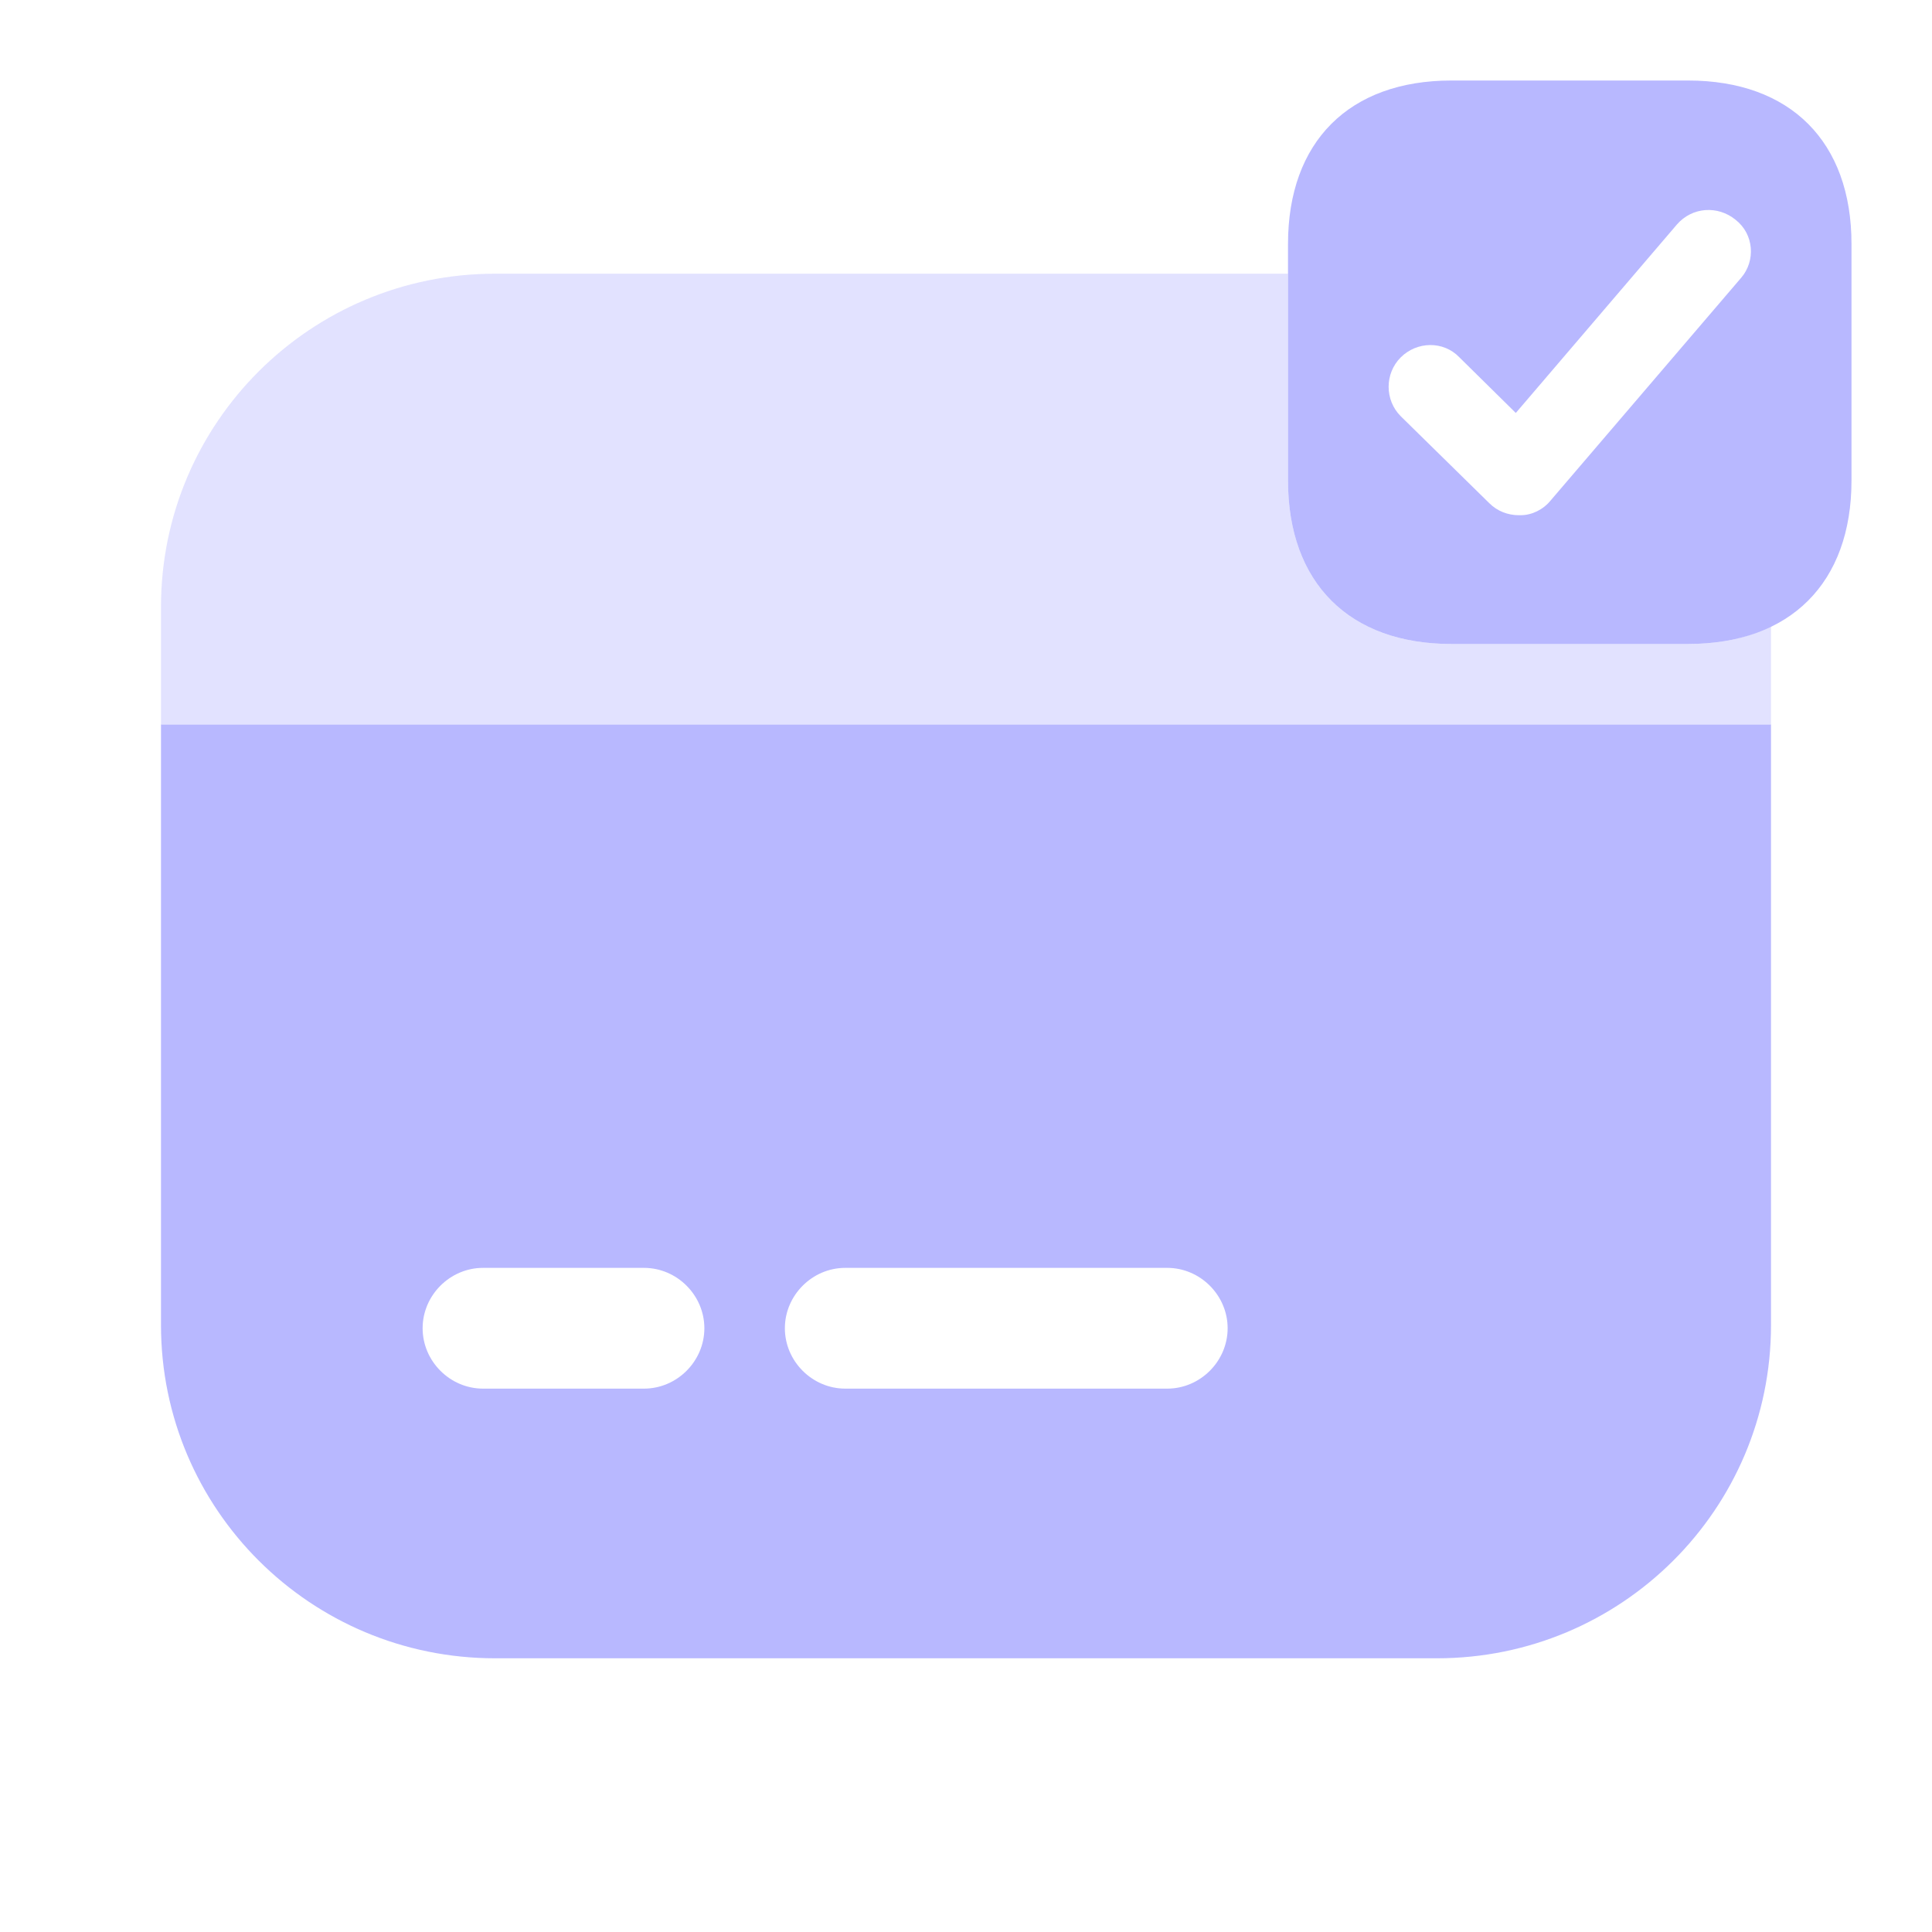 <svg width="64" height="64" viewBox="0 0 64 64" fill="none" xmlns="http://www.w3.org/2000/svg">
<g id="vuesax/bulk/card-tick">
<g id="vuesax/bulk/card-tick_2">
<g id="card-tick">
<path id="Vector" opacity="0.4" d="M58.667 20.72V24H5.333V20.107C5.333 14 10.293 9.067 16.4 9.067H42.667V15.92C42.667 19.307 44.693 21.333 48.08 21.333H55.92C56.987 21.333 57.893 21.147 58.667 20.72Z" fill="#B8B8FF"/>
<path id="Vector_2" d="M5.333 24V43.893C5.333 50 10.293 54.933 16.4 54.933H47.6C53.707 54.933 58.667 50 58.667 43.893V24H5.333ZM21.333 46H16C14.907 46 14 45.093 14 44C14 42.907 14.907 42 16 42H21.333C22.427 42 23.333 42.907 23.333 44C23.333 45.093 22.427 46 21.333 46ZM38.667 46H28C26.907 46 26 45.093 26 44C26 42.907 26.907 42 28 42H38.667C39.76 42 40.667 42.907 40.667 44C40.667 45.093 39.76 46 38.667 46Z" fill="#B8B8FF"/>
<path id="Vector_3" d="M55.92 2.667H48.08C44.693 2.667 42.667 4.693 42.667 8.08V15.92C42.667 19.307 44.693 21.333 48.08 21.333H55.92C59.307 21.333 61.333 19.307 61.333 15.92V8.08C61.333 4.693 59.307 2.667 55.92 2.667ZM57.68 9.2L51.36 16.587C51.12 16.88 50.747 17.067 50.373 17.067C50.347 17.067 50.347 17.067 50.32 17.067C49.947 17.067 49.6 16.933 49.333 16.667L46.4 13.787C45.867 13.253 45.867 12.373 46.4 11.84C46.933 11.307 47.813 11.28 48.347 11.84L50.213 13.68L55.547 7.44C56.053 6.853 56.907 6.8 57.493 7.28C58.107 7.76 58.16 8.64 57.68 9.2Z" fill="#B8B8FF"/>
</g>
</g>
</g>
</svg>

